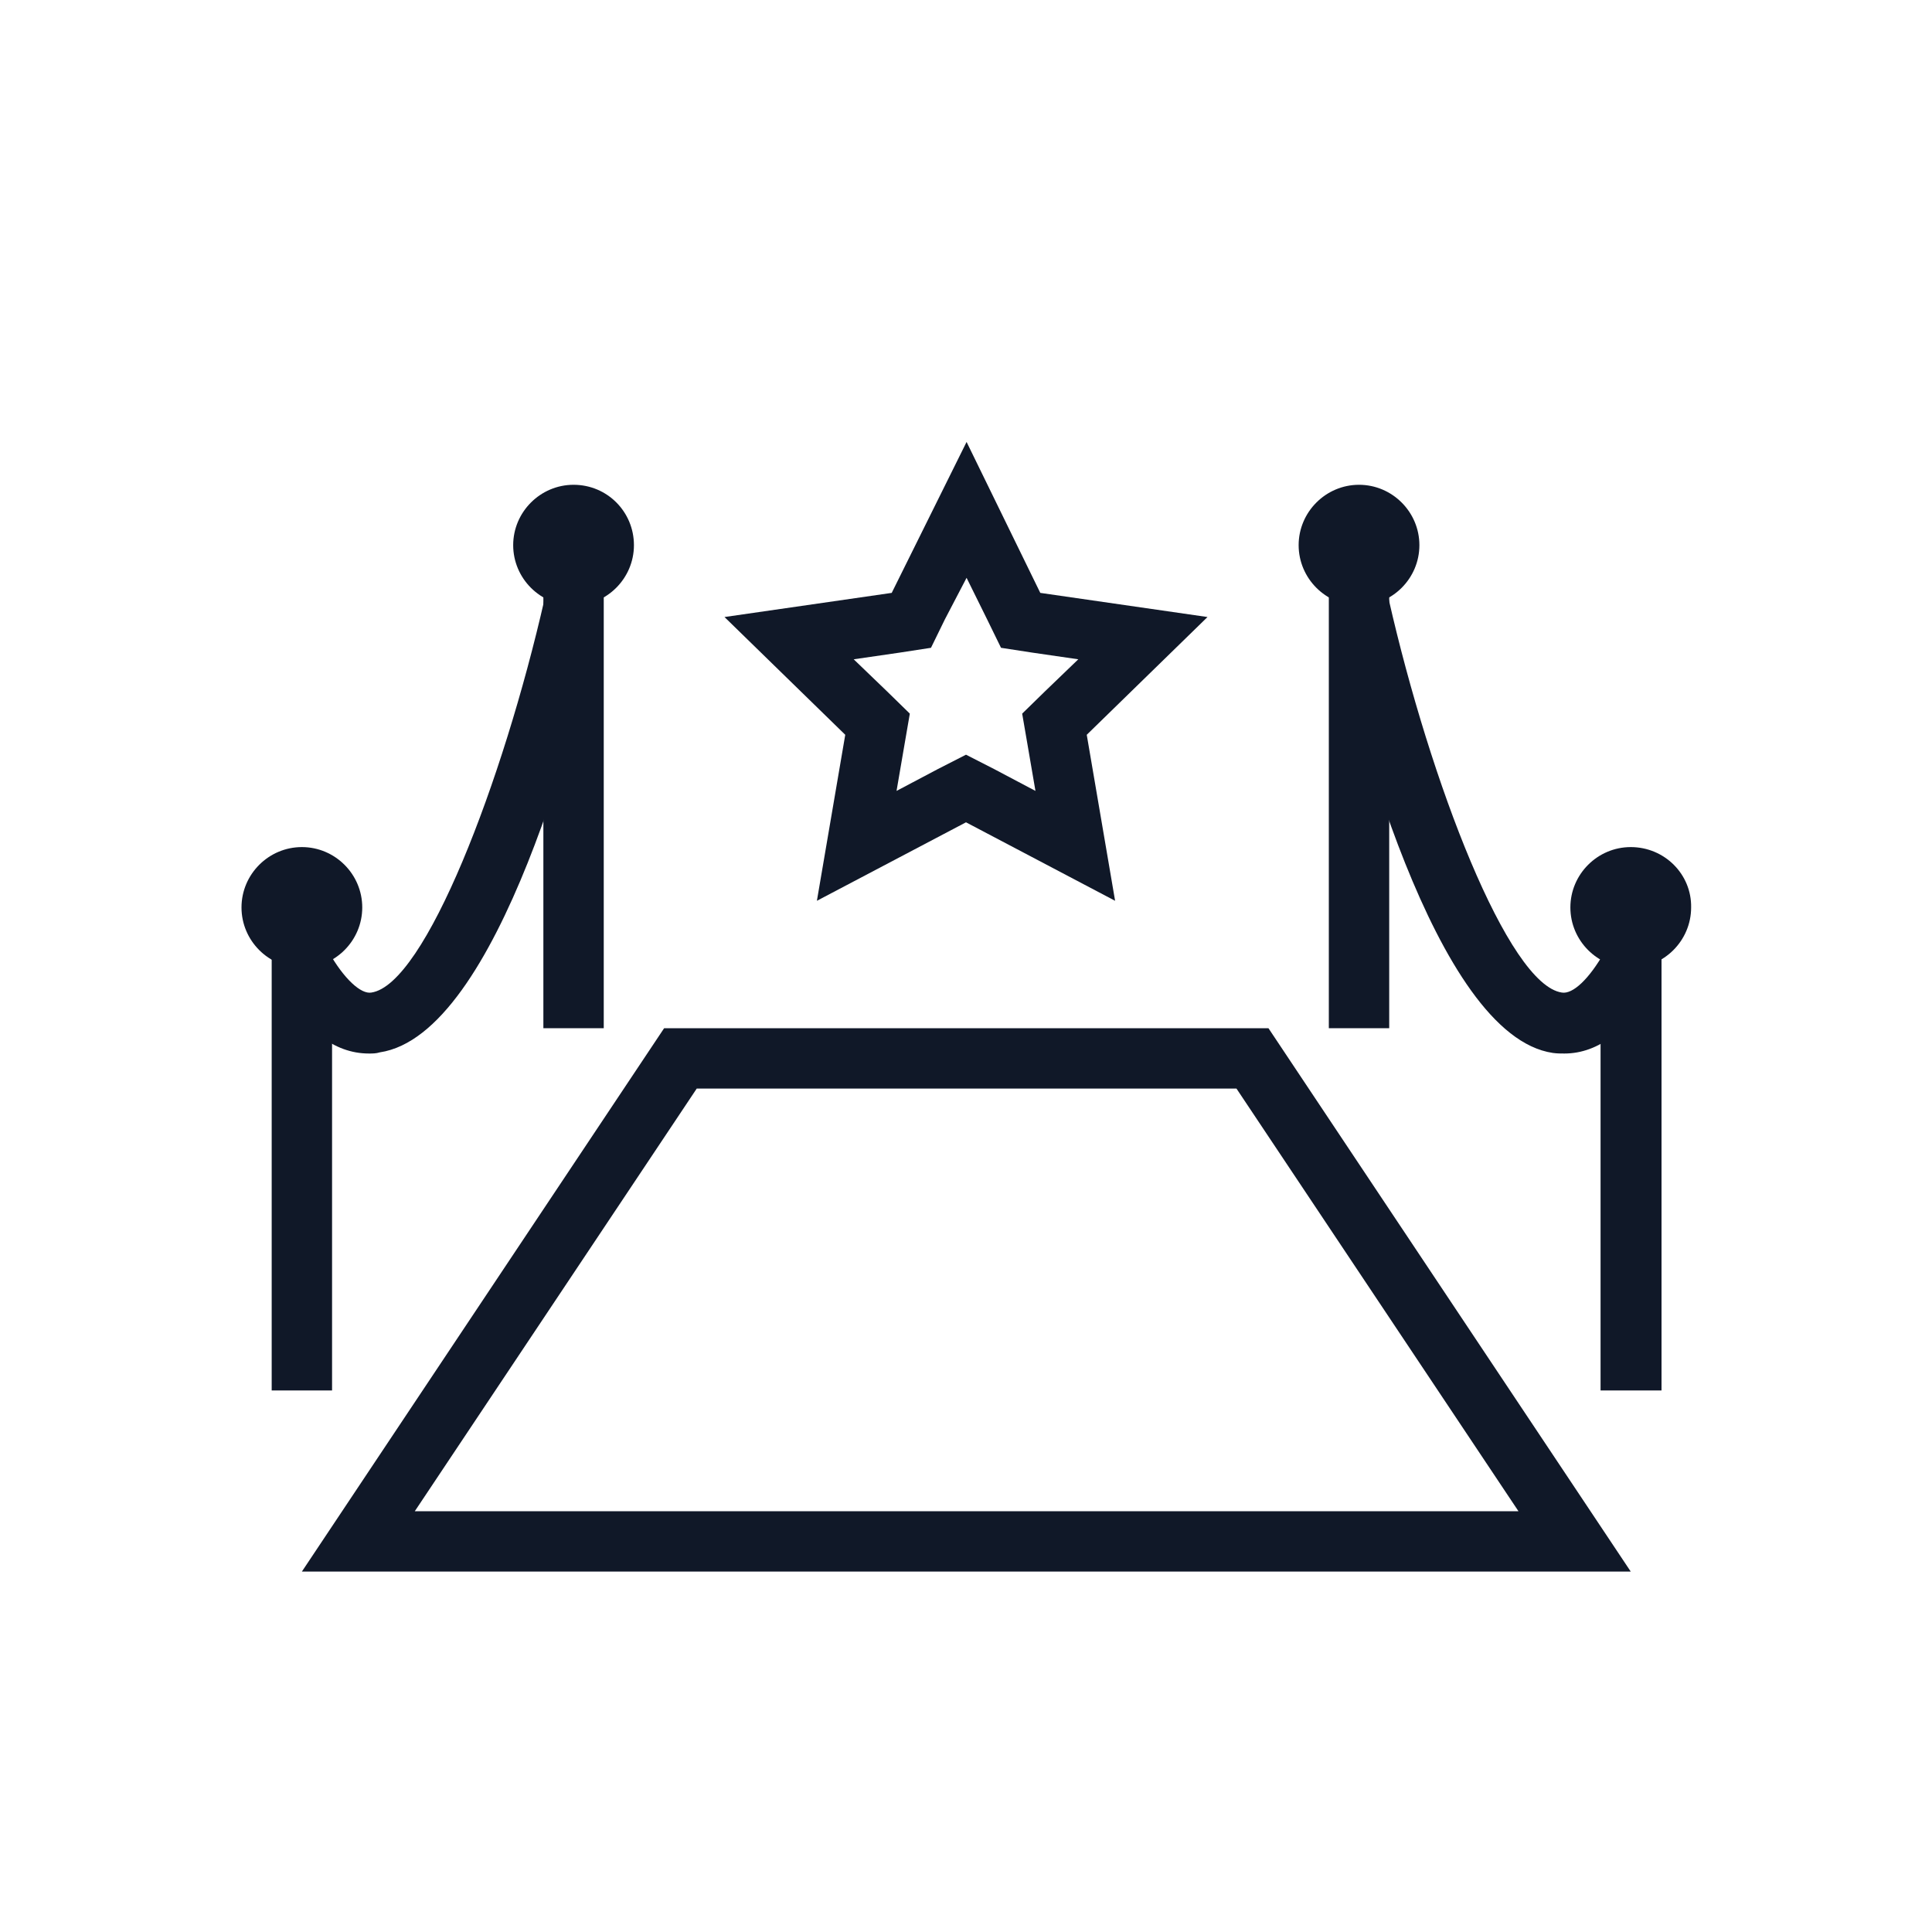 <?xml version="1.0" encoding="UTF-8"?>
<svg width="40px" height="40px" viewBox="0 0 40 40" version="1.1" xmlns="http://www.w3.org/2000/svg" xmlns:xlink="http://www.w3.org/1999/xlink">
    <!-- Generator: Sketch 57.1 (83088) - https://sketch.com -->
    <title>157-B40px</title>
    <desc>Created with Sketch.</desc>
    <g id="157-B40px" stroke="none" stroke-width="1" fill="none" fill-rule="evenodd">
        <g>
            <path d="M25.6,22.538 L31.438,31.288 L8.588,31.288 L14.425,22.538 L25.6,22.538 L25.6,22.538 Z M26.262,21.288 L13.75,21.288 L6.25,32.538 L33.763,32.538 L26.262,21.288 L26.262,21.288 Z" id="Shape" fill="#101828" fill-rule="nonzero"></path>
            <path d="M11.875,10.037 C11.188,10.037 10.625,10.6 10.625,11.287 C10.625,11.975 11.188,12.537 11.875,12.537 C12.562,12.537 13.125,11.975 13.125,11.287 C13.125,10.6 12.575,10.037 11.875,10.037 L11.875,10.037 Z" id="Path" fill="#101828" fill-rule="nonzero"></path>
            <polygon id="Path" fill="#101828" fill-rule="nonzero" points="12.5 11.287 11.25 11.287 11.25 21.288 12.5 21.288"></polygon>
            <path d="M6.25,17.538 C5.562,17.538 5,18.1 5,18.788 C5,19.475 5.562,20.038 6.25,20.038 C6.938,20.038 7.5,19.475 7.5,18.788 C7.5,18.1 6.938,17.538 6.25,17.538 L6.25,17.538 Z" id="Path" fill="#101828" fill-rule="nonzero"></path>
            <path d="M28.137,10.037 C27.45,10.037 26.887,10.6 26.887,11.287 C26.887,11.975 27.45,12.537 28.137,12.537 C28.825,12.537 29.387,11.975 29.387,11.287 C29.387,10.6 28.825,10.037 28.137,10.037 L28.137,10.037 Z" id="Path" fill="#101828" fill-rule="nonzero"></path>
            <polygon id="Path" fill="#101828" fill-rule="nonzero" points="28.762 11.287 27.512 11.287 27.512 21.288 28.762 21.288"></polygon>
            <path d="M33.763,17.538 C33.075,17.538 32.513,18.1 32.513,18.788 C32.513,19.475 33.075,20.038 33.763,20.038 C34.45,20.038 35.013,19.475 35.013,18.788 C35.025,18.1 34.462,17.538 33.763,17.538 L33.763,17.538 Z" id="Path" fill="#101828" fill-rule="nonzero"></path>
            <polygon id="Path" fill="#101828" fill-rule="nonzero" points="34.4 18.788 33.138 18.788 33.138 28.788 34.4 28.788"></polygon>
            <polygon id="Path" fill="#101828" fill-rule="nonzero" points="6.875 18.788 5.625 18.788 5.625 28.788 6.875 28.788"></polygon>
            <path d="M20.012,11.963 L20.438,12.825 L20.725,13.412 L21.375,13.512 L22.325,13.65 L21.637,14.312 L21.163,14.775 L21.275,15.425 L21.438,16.375 L20.587,15.925 L20,15.625 L19.413,15.925 L18.562,16.375 L18.725,15.425 L18.837,14.775 L18.363,14.312 L17.675,13.65 L18.625,13.512 L19.275,13.412 L19.562,12.825 L20.012,11.963 L20.012,11.963 Z M20.012,9.15 L18.462,12.275 L15,12.775 L17.5,15.213 L16.913,18.65 L20,17.025 L23.087,18.65 L22.5,15.213 L25,12.775 L21.538,12.275 L20.012,9.15 L20.012,9.15 Z" id="Shape" fill="#101828" fill-rule="nonzero"></path>
            <path d="M32.388,21.812 C32.312,21.812 32.237,21.812 32.15,21.8 C29.7,21.438 27.988,14.725 27.525,12.688 L28.75,12.4 C29.613,16.2 31.225,20.387 32.337,20.55 C32.562,20.587 32.9,20.275 33.225,19.7 L34.312,20.312 C33.75,21.312 33.1,21.812 32.388,21.812 Z" id="Path" fill="#101828" fill-rule="nonzero"></path>
            <path d="M7.638,21.812 C6.912,21.812 6.275,21.312 5.713,20.312 L6.8,19.7 C7.125,20.275 7.475,20.587 7.688,20.55 C8.8,20.387 10.412,16.188 11.275,12.4 L12.488,12.675 C12.025,14.725 10.325,21.425 7.862,21.788 C7.787,21.812 7.713,21.812 7.638,21.812 Z" id="Path" fill="#101828" fill-rule="nonzero"></path>
            <rect id="Rectangle" x="0" y="0" width="40" height="40"></rect>
        </g>
    </g>
</svg>